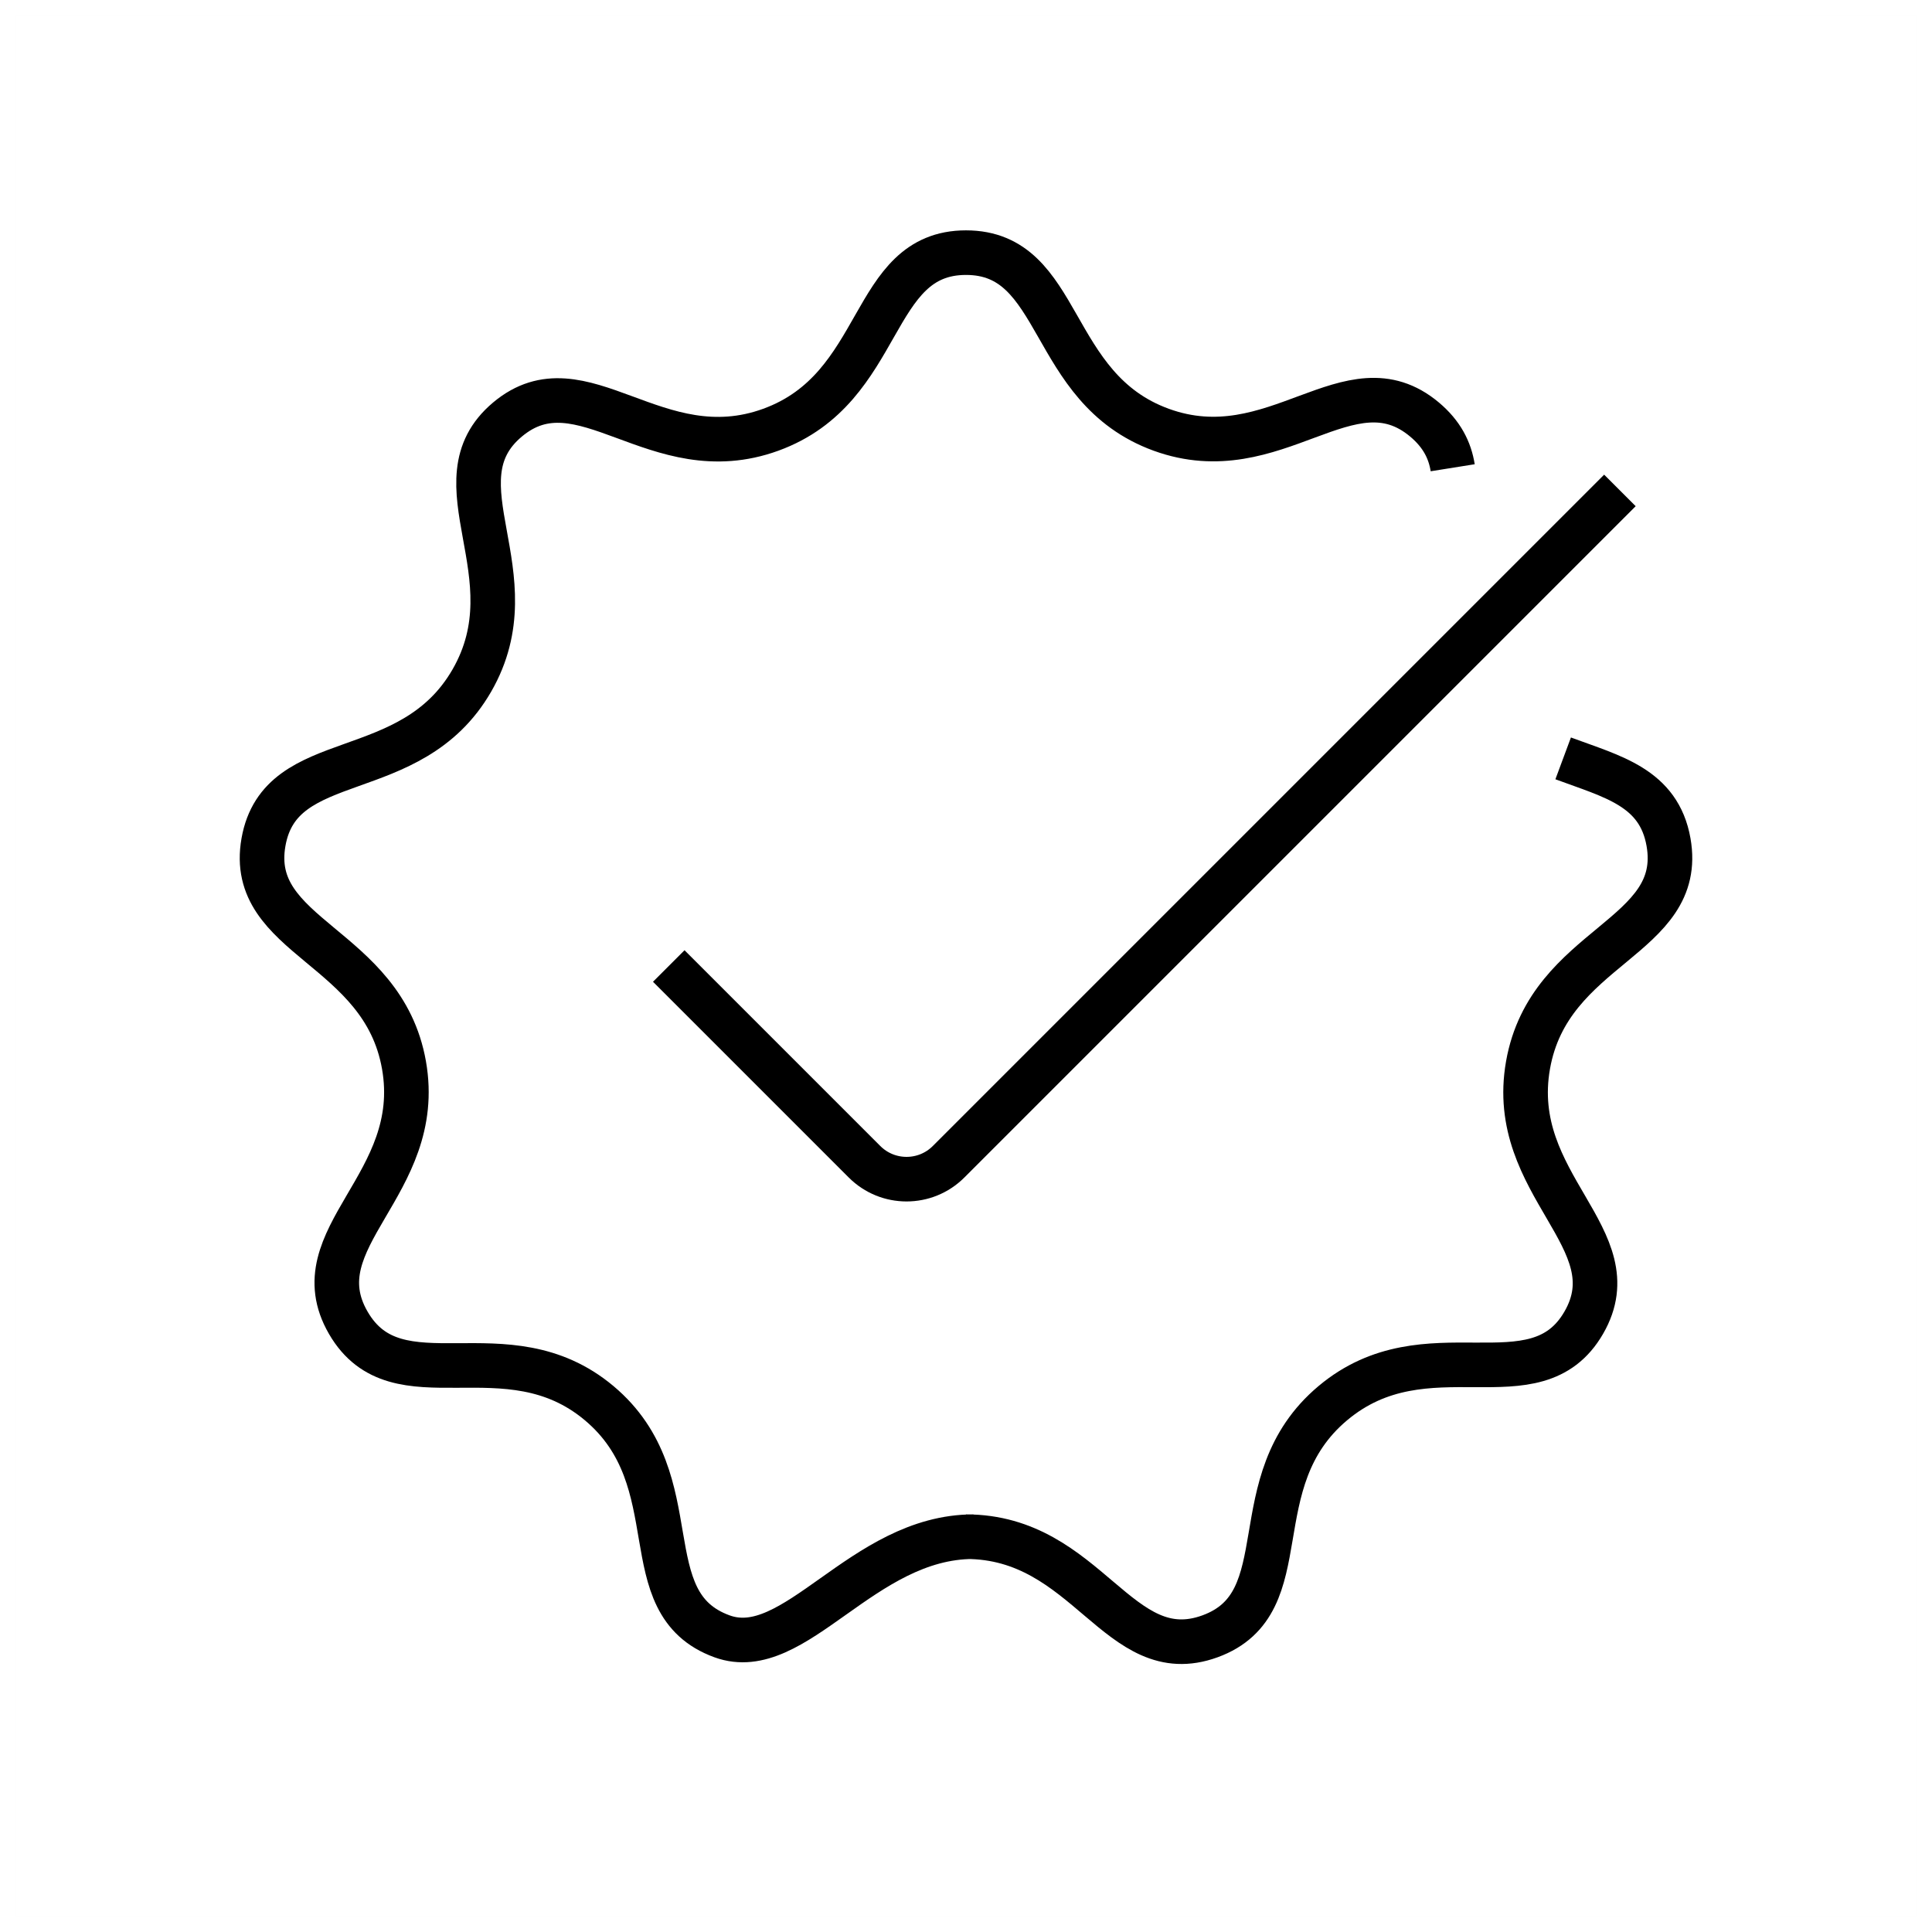 <?xml version="1.0" encoding="UTF-8"?>
<svg width="130px" height="130px" viewBox="0 0 130 130" version="1.1" xmlns="http://www.w3.org/2000/svg" xmlns:xlink="http://www.w3.org/1999/xlink">
    <title>badge</title>
    <g id="strokes" stroke="none" stroke-width="1" fill="none" fill-rule="evenodd">
        <g id="badge" transform="translate(1, 1)">
            <g id="Group" stroke="#979797" stroke-opacity="0.01" stroke-width="0.1">
                <g id="Rectangle">
                    <rect x="0" y="0" width="128" height="128"></rect>
                </g>
            </g>
            <path d="M64.5,102.4 C57,102.4 52.486,110.89 47.583,109.105 C41.39,106.851 45.58,98.672 39.317,93.416 C33.054,88.161 25.73,93.715 22.431,88 C19.131,82.285 27.607,78.741 26.183,70.668 C24.76,62.595 15.591,62.119 16.729,55.665 C17.867,49.21 26.625,51.935 30.745,44.8 C34.864,37.665 28.146,31.425 33.146,27.23 C38.146,23.035 43.131,30.731 50.866,27.916 C58.602,25.1 57.433,16 64,16 C70.567,16 69.442,25.116 77.134,27.916 C84.825,30.715 89.793,22.983 94.854,27.23 C96.022,28.21 96.561,29.296 96.749,30.474 M104.182,50.029 C107.503,51.263 110.621,51.981 111.271,55.665 C112.413,62.146 103.244,62.571 101.817,70.668 C100.389,78.765 108.834,82.346 105.569,88 C102.305,93.654 95,88.115 88.683,93.416 C82.366,98.717 86.588,106.859 80.417,109.105 C74.246,111.351 72.208,102.4 64,102.4" id="Shape" stroke="#000000" stroke-width="3"></path>
            <path d="M44,64 L57.172,77.172 C58.734,78.734 61.266,78.734 62.828,77.172 L108,32 L108,32" id="Path-19" stroke="#000000" stroke-width="3"></path>
        </g>
    </g>
</svg>